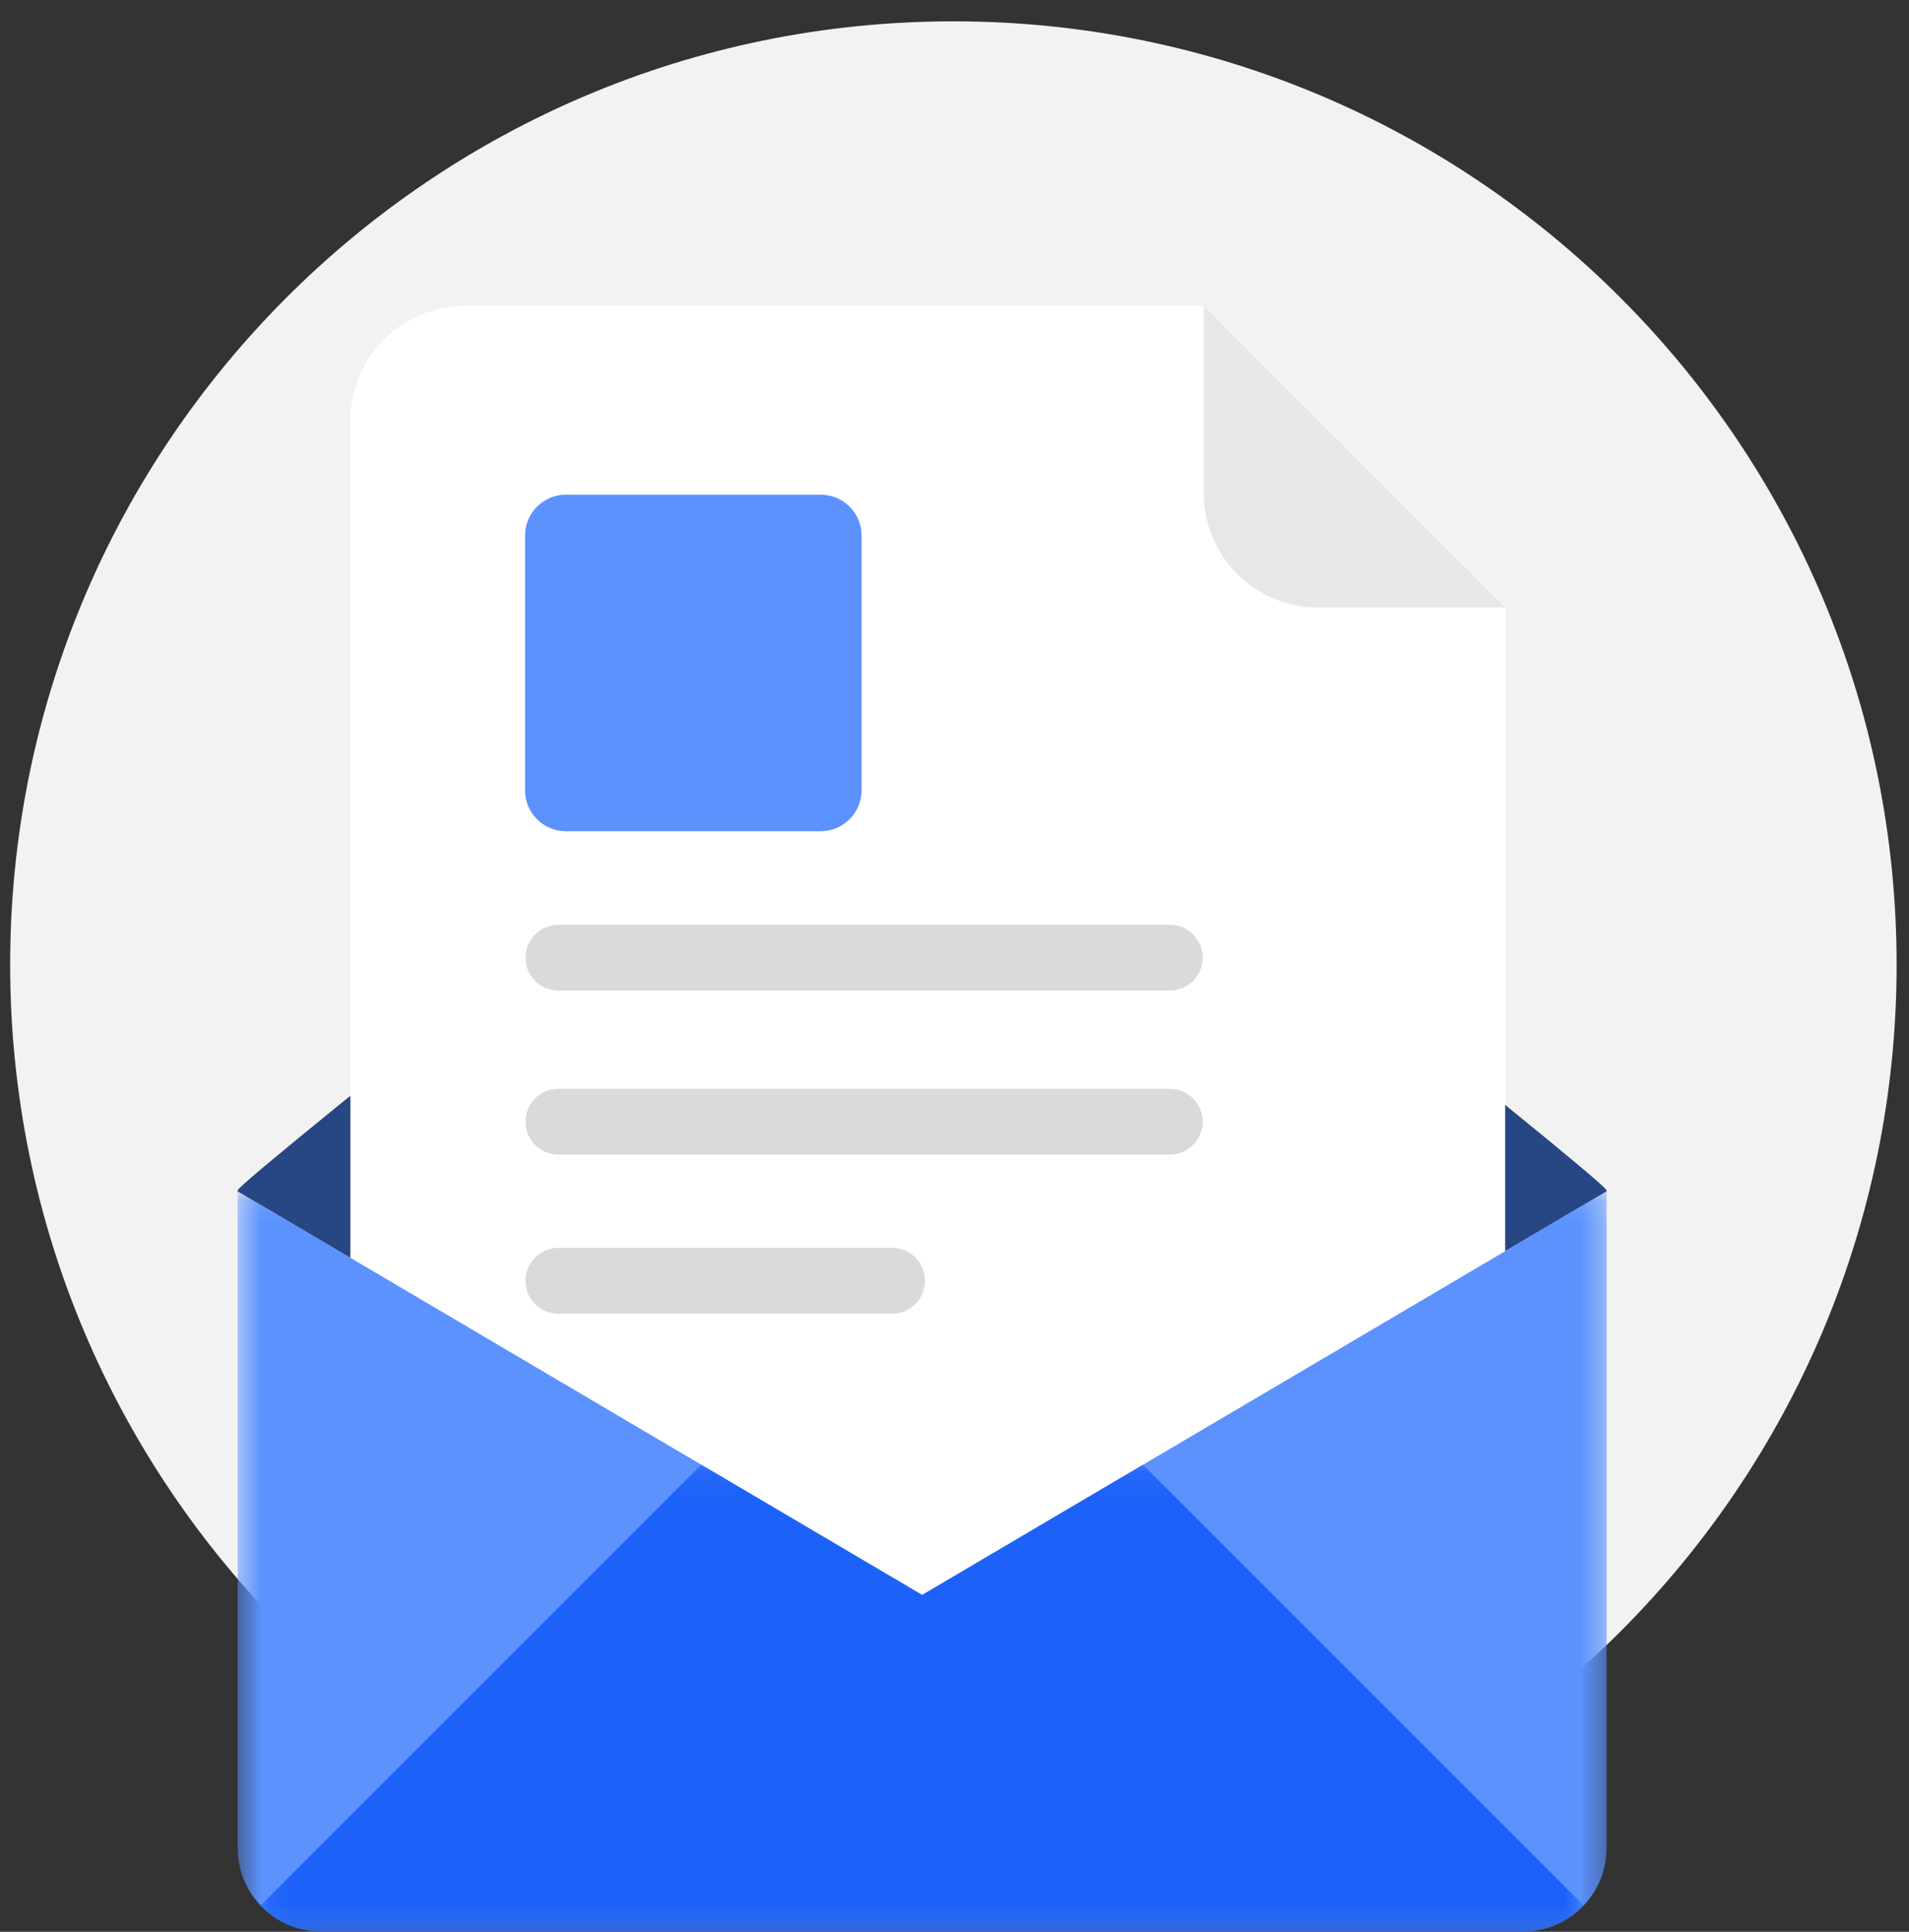 <?xml version="1.0" encoding="UTF-8"?>
<svg width="84px" height="85px" viewBox="0 0 84 85" version="1.1" xmlns="http://www.w3.org/2000/svg" xmlns:xlink="http://www.w3.org/1999/xlink">
    <rect x="0" y="0" width="84" height="85" fill="#333333" stroke="none"/>
    <!-- Generator: Sketch 60 (88103) - https://sketch.com -->
    <title>icon-correo-bg</title>
    <desc>Created with Sketch.</desc>
    <defs>
        <path d="M83.455,42.124 C83.455,19.202 64.873,0.62 41.951,0.62 C19.029,0.62 0.447,19.202 0.447,42.124 C0.447,65.046 19.029,83.628 41.951,83.628 C64.873,83.628 83.455,65.046 83.455,42.124" id="path-1"></path>
        <polygon id="path-3" points="0.458 0.1 60.697 0.1 60.697 32.667 0.458 32.667"></polygon>
        <polygon id="path-5" points="0.137 0.128 58.345 0.128 58.345 20.667 0.137 20.667"></polygon>
    </defs>
    <g id="desktop-🖥" stroke="none" stroke-width="1" fill="none" fill-rule="evenodd">
        <g id="icon-correo-bg">
            <g id="Group-3" transform="translate(0, 0.319)">
                <mask id="mask-2" fill="white">
                    <use xlink:href="#path-1"></use>
                </mask>
                <use id="Fill-1" fill="#F2F2F2" xlink:href="#path-1"></use>
            </g>
            <path d="M54.013,31.957 L53.705,31.149 C54.243,30.944 54.781,30.736 55.317,30.526 L55.631,31.332 C55.093,31.542 54.554,31.751 54.013,31.957" id="Fill-17" fill="#00C8B7"></path>
            <path d="M70.694,52.421 L40.574,70.183 L10.454,52.421 C10.454,52.406 10.454,52.386 10.459,52.372 C10.484,52.259 12.146,50.871 14.681,48.812 C14.706,48.792 14.725,48.772 14.75,48.753 C23.067,42 40.574,28.171 40.574,28.171 C40.574,28.171 58.08,42 66.398,48.753 C68.972,50.842 70.664,52.254 70.688,52.372 C70.694,52.386 70.694,52.406 70.694,52.421" id="Fill-19" fill="#274684"></path>
            <path d="M52.961,13.461 L20.463,13.461 C17.676,13.461 15.417,15.721 15.417,18.508 L15.417,67.644 C15.417,70.431 17.676,72.691 20.463,72.691 L61.184,72.691 C63.971,72.691 66.231,70.431 66.231,67.644 L66.231,26.731 L52.961,13.461 Z" id="Fill-21" fill="#FFFFFF"></path>
            <path d="M52.961,21.684 C52.961,24.472 55.221,26.731 58.007,26.731 L66.231,26.731 L52.961,13.462 L52.961,21.684 Z" id="Fill-23" fill="#E6E8E8"></path>
            <path d="M36.113,21.767 L24.901,21.767 C23.908,21.767 23.103,22.572 23.103,23.565 L23.103,34.776 C23.103,35.769 23.908,36.574 24.901,36.574 L36.113,36.574 C37.105,36.574 37.911,35.769 37.911,34.776 L37.911,23.565 C37.911,22.572 37.105,21.767 36.113,21.767" id="Fill-25" fill="#5B92FE"></path>
            <path d="M51.472,40.689 L24.569,40.689 C23.77,40.689 23.121,41.338 23.121,42.138 C23.121,42.938 23.77,43.586 24.569,43.586 L51.472,43.586 C52.271,43.586 52.92,42.938 52.92,42.138 C52.92,41.338 52.271,40.689 51.472,40.689" id="Fill-27" fill="#D9DBDB"></path>
            <path d="M51.472,47.905 L24.569,47.905 C23.77,47.905 23.121,48.554 23.121,49.354 C23.121,50.154 23.77,50.803 24.569,50.803 L51.472,50.803 C52.271,50.803 52.92,50.154 52.92,49.354 C52.92,48.554 52.271,47.905 51.472,47.905" id="Fill-29" fill="#D9DBDB"></path>
            <path d="M39.254,54.905 L24.569,54.905 C23.769,54.905 23.121,55.554 23.121,56.354 C23.121,57.154 23.769,57.803 24.569,57.803 L39.254,57.803 C40.054,57.803 40.703,57.154 40.703,56.354 C40.703,55.554 40.054,54.905 39.254,54.905" id="Fill-31" fill="#D9DBDB"></path>
            <g id="Group-35" transform="translate(10, 52.319)">
                <mask id="mask-4" fill="white">
                    <use xlink:href="#path-3"></use>
                </mask>
                <g id="Clip-34"></g>
                <path d="M60.697,0.1 L60.697,28.996 C60.697,31.016 59.046,32.667 57.026,32.667 L4.118,32.667 C2.098,32.667 0.458,31.016 0.458,28.996 L0.458,0.1 L30.577,17.86 L60.697,0.1 Z" id="Fill-33" fill="#5B92FE" mask="url(#mask-4)"></path>
            </g>
            <g id="Group-38" transform="translate(11.333, 64.319)">
                <mask id="mask-6" fill="white">
                    <use xlink:href="#path-5"></use>
                </mask>
                <g id="Clip-37"></g>
                <path d="M58.345,19.517 L38.959,0.131 L29.243,5.86 L19.524,0.128 L0.137,19.516 C0.803,20.221 1.741,20.667 2.785,20.667 L55.693,20.667 C56.737,20.667 57.675,20.222 58.345,19.517" id="Fill-36" fill="#1D62F8" mask="url(#mask-6)"></path>
            </g>
        </g>
    </g>
</svg>